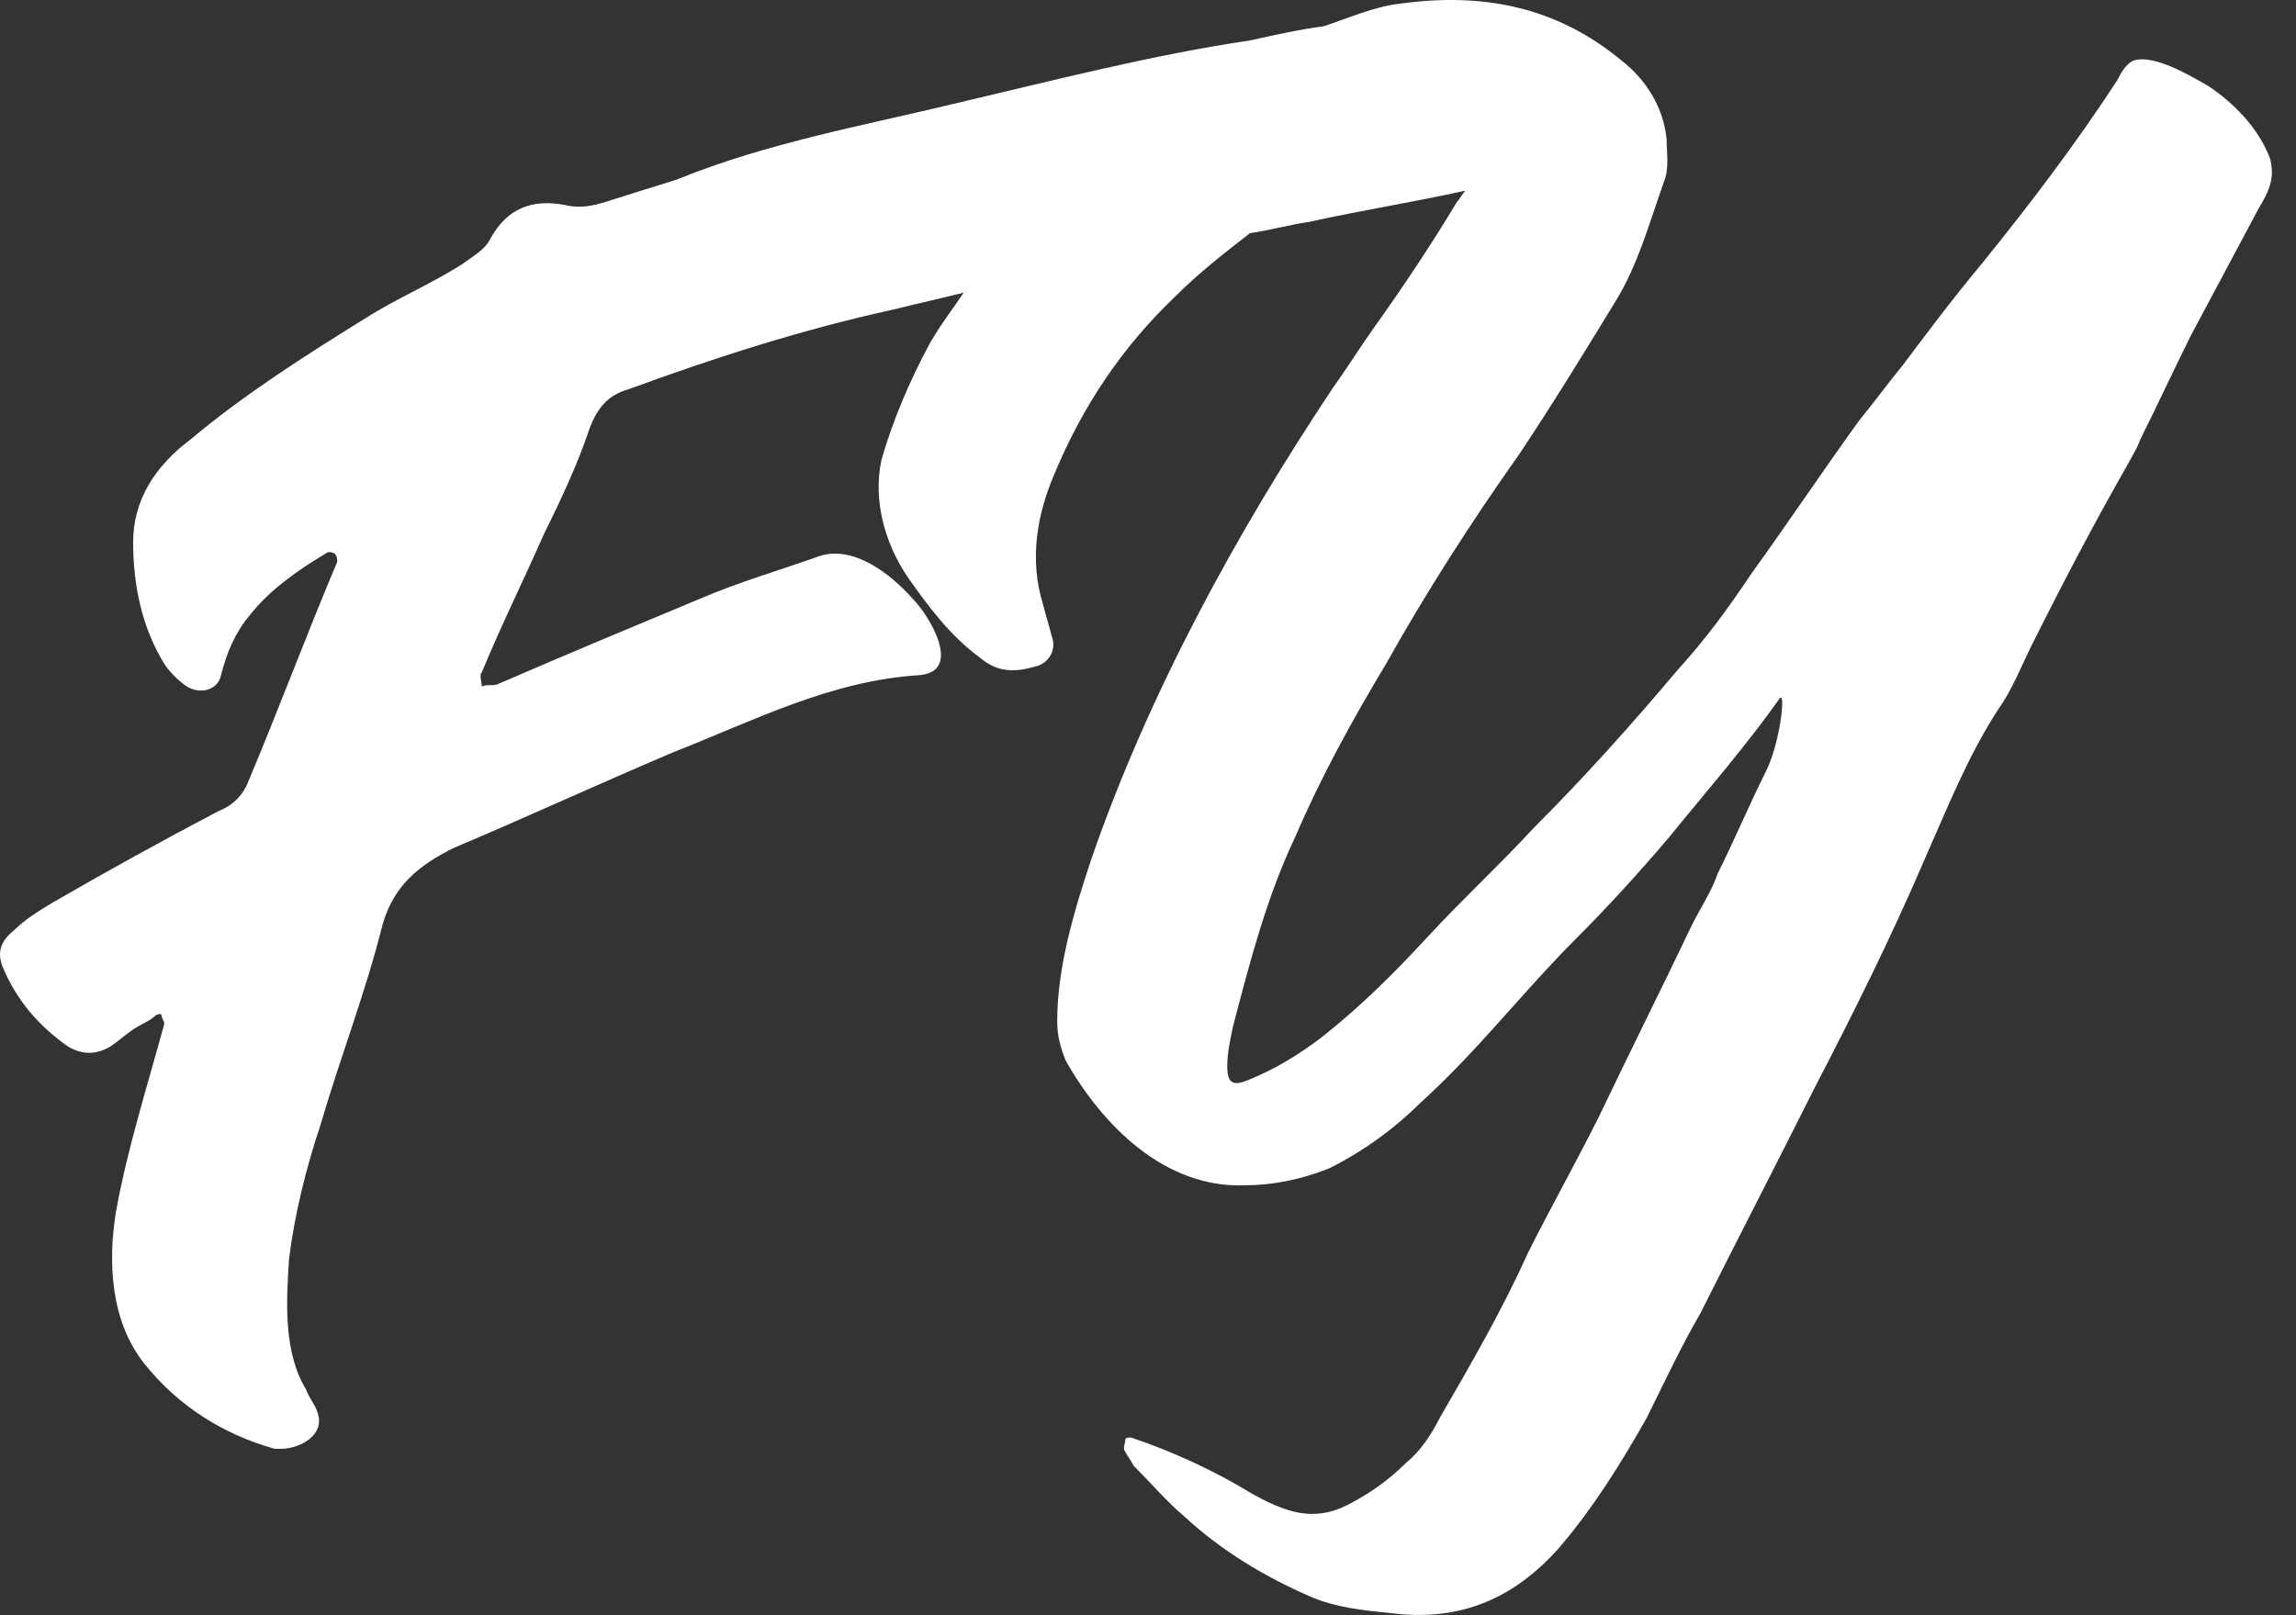 <svg width="81" height="57" viewBox="0 0 81 57" fill="none" xmlns="http://www.w3.org/2000/svg">
<rect x="0" y="0" width="81" height="57" fill="#333333" stroke="none"/>
<path d="M80.097 5.628C79.697 4.528 78.797 3.628 77.897 3.028C77.197 2.628 75.997 1.928 75.297 2.128C74.997 2.228 74.797 2.628 74.697 2.828C73.197 5.128 71.597 7.228 69.897 9.328C68.897 10.528 67.997 11.728 67.097 12.928C66.597 13.528 66.097 14.228 65.597 14.828C64.297 16.628 63.097 18.428 61.797 20.228C60.997 21.428 60.197 22.528 59.197 23.628C57.597 25.528 55.897 27.428 54.097 29.228C52.897 30.528 51.597 31.728 50.397 33.028C49.197 34.328 47.997 35.528 46.597 36.628C45.797 37.228 44.997 37.728 43.997 38.128C43.497 38.328 43.297 38.228 43.297 37.628C43.297 37.128 43.397 36.728 43.497 36.228C44.097 33.928 44.697 31.628 45.697 29.528C46.597 27.428 47.697 25.428 48.897 23.428C50.297 20.928 51.897 18.428 53.597 16.028C54.797 14.228 55.897 12.428 56.997 10.628C57.797 9.328 58.197 7.828 58.697 6.428C58.897 5.928 58.797 5.428 58.797 4.928C58.697 3.828 58.097 2.828 57.197 2.128C54.897 0.228 52.297 -0.272 49.397 0.128C48.497 0.228 47.597 0.628 46.697 0.928C45.897 1.028 44.997 1.228 44.097 1.428C40.697 1.928 37.197 2.828 33.797 3.628C30.497 4.428 27.097 5.028 23.897 6.328C23.297 6.528 22.597 6.728 21.997 6.928C21.297 7.128 20.697 7.428 19.897 7.228C18.797 7.028 17.897 7.328 17.297 8.428C17.097 8.828 16.697 9.028 16.297 9.328C15.197 10.028 13.997 10.528 12.897 11.228C10.797 12.528 8.597 13.928 6.697 15.528C5.497 16.428 4.697 17.628 4.697 19.128C4.697 20.628 4.997 22.128 5.797 23.428C5.997 23.728 6.297 24.028 6.597 24.228C7.097 24.528 7.697 24.328 7.797 23.828C7.997 23.028 8.297 22.328 8.797 21.728C9.497 20.828 10.497 20.128 11.497 19.528C11.597 19.428 11.797 19.528 11.797 19.528C11.897 19.628 11.897 19.728 11.897 19.828C10.797 22.428 9.797 25.128 8.697 27.728C8.497 28.128 8.197 28.428 7.697 28.628C5.797 29.628 3.797 30.728 1.897 31.828C1.397 32.128 0.897 32.428 0.497 32.828C-0.003 33.228 -0.103 33.628 0.097 34.128C0.597 35.328 1.397 36.228 2.397 36.928C2.897 37.228 3.397 37.228 3.897 36.928C4.197 36.728 4.397 36.528 4.697 36.328C4.997 36.128 5.297 36.028 5.497 35.828C5.497 35.828 5.697 35.728 5.697 35.828C5.697 35.928 5.797 36.028 5.797 36.128C5.197 38.328 4.497 40.528 4.097 42.728C3.797 44.528 3.897 46.628 5.097 48.128C6.297 49.628 7.897 50.628 9.697 51.128C9.797 51.128 9.797 51.128 9.897 51.128C10.597 51.128 11.497 50.628 11.197 49.828C11.097 49.528 10.897 49.328 10.797 49.028C9.997 47.728 10.097 45.928 10.197 44.428C10.397 42.828 10.797 41.228 11.297 39.728C11.997 37.328 12.897 35.028 13.497 32.628C13.897 31.228 14.797 30.528 15.997 29.928C18.597 28.828 21.197 27.628 23.797 26.528C26.597 25.428 29.297 24.028 32.397 23.828C33.997 23.728 32.797 21.728 32.197 21.128C31.397 20.228 30.097 19.228 28.897 19.628C27.497 20.128 26.097 20.528 24.697 21.128C22.297 22.128 19.897 23.128 17.597 24.128C17.397 24.228 17.197 24.128 16.997 24.228C16.997 24.028 16.897 23.828 16.997 23.728C17.697 22.028 18.497 20.428 19.197 18.828C19.797 17.628 20.397 16.328 20.797 15.128C21.097 14.328 21.497 13.928 22.197 13.728C25.197 12.628 28.297 11.628 31.497 10.928C32.297 10.728 33.197 10.528 33.997 10.328C33.597 10.928 33.197 11.428 32.797 12.128C32.097 13.428 31.497 14.828 31.097 16.228C30.797 17.628 31.197 19.128 31.997 20.328C32.697 21.328 33.497 22.428 34.597 23.228C35.197 23.728 35.797 23.728 36.497 23.528C36.997 23.428 37.297 22.928 37.097 22.428C36.997 22.028 36.897 21.728 36.797 21.328C36.297 19.728 36.597 18.128 37.197 16.728C38.197 14.328 39.597 12.228 41.497 10.428C42.297 9.628 43.197 8.928 44.097 8.228C44.797 8.128 45.497 7.928 46.197 7.828C47.997 7.428 49.897 7.128 51.697 6.728C51.597 6.828 51.497 7.028 51.397 7.128C50.497 8.628 49.497 10.128 48.497 11.528C47.997 12.228 47.497 13.028 46.997 13.728C43.597 18.828 40.497 24.528 38.497 30.328C37.897 32.128 37.297 34.128 37.297 36.028C37.297 36.528 37.397 36.928 37.597 37.428C38.897 39.728 41.097 41.928 43.897 41.828C44.897 41.828 45.897 41.628 46.897 41.228C48.097 40.628 49.197 39.828 50.097 38.928C52.097 37.128 53.697 35.028 55.597 33.128C56.697 32.028 57.797 30.828 58.897 29.528C60.197 27.928 61.597 26.328 62.797 24.628C62.997 24.428 62.797 26.228 62.297 27.228C61.697 28.428 61.197 29.628 60.597 30.828C60.397 31.428 59.997 32.028 59.697 32.628C58.597 34.928 57.497 37.128 56.397 39.428C55.597 41.028 54.697 42.628 53.897 44.228C52.997 46.228 51.897 48.128 50.797 50.028C50.497 50.628 50.097 51.228 49.597 51.628C48.997 52.228 48.297 52.728 47.497 53.128C46.297 53.728 45.297 53.328 44.197 52.728C42.897 51.928 41.397 51.228 39.897 50.728C39.797 50.728 39.697 50.728 39.697 50.828C39.697 50.928 39.597 51.128 39.697 51.228C39.797 51.428 39.897 51.528 39.997 51.728C40.597 52.328 41.197 53.028 41.797 53.528C43.097 54.728 44.597 55.628 46.197 56.328C47.097 56.728 48.097 56.828 49.097 56.928C51.497 57.228 53.397 56.428 54.997 54.628C56.197 53.228 57.197 51.628 58.097 50.028C58.697 48.828 59.297 47.528 59.997 46.328C61.297 43.728 62.697 41.028 63.997 38.428C65.397 35.728 66.697 33.128 67.897 30.328C68.697 28.528 69.397 26.728 70.497 25.028C70.997 24.328 71.297 23.528 71.697 22.728C72.797 20.528 73.897 18.428 75.097 16.328C75.197 16.128 75.397 15.828 75.497 15.528C76.097 14.328 76.697 13.028 77.297 11.828C78.097 10.328 78.897 8.828 79.697 7.328C80.197 6.528 80.197 6.128 80.097 5.628Z" fill="white"/>
</svg>
